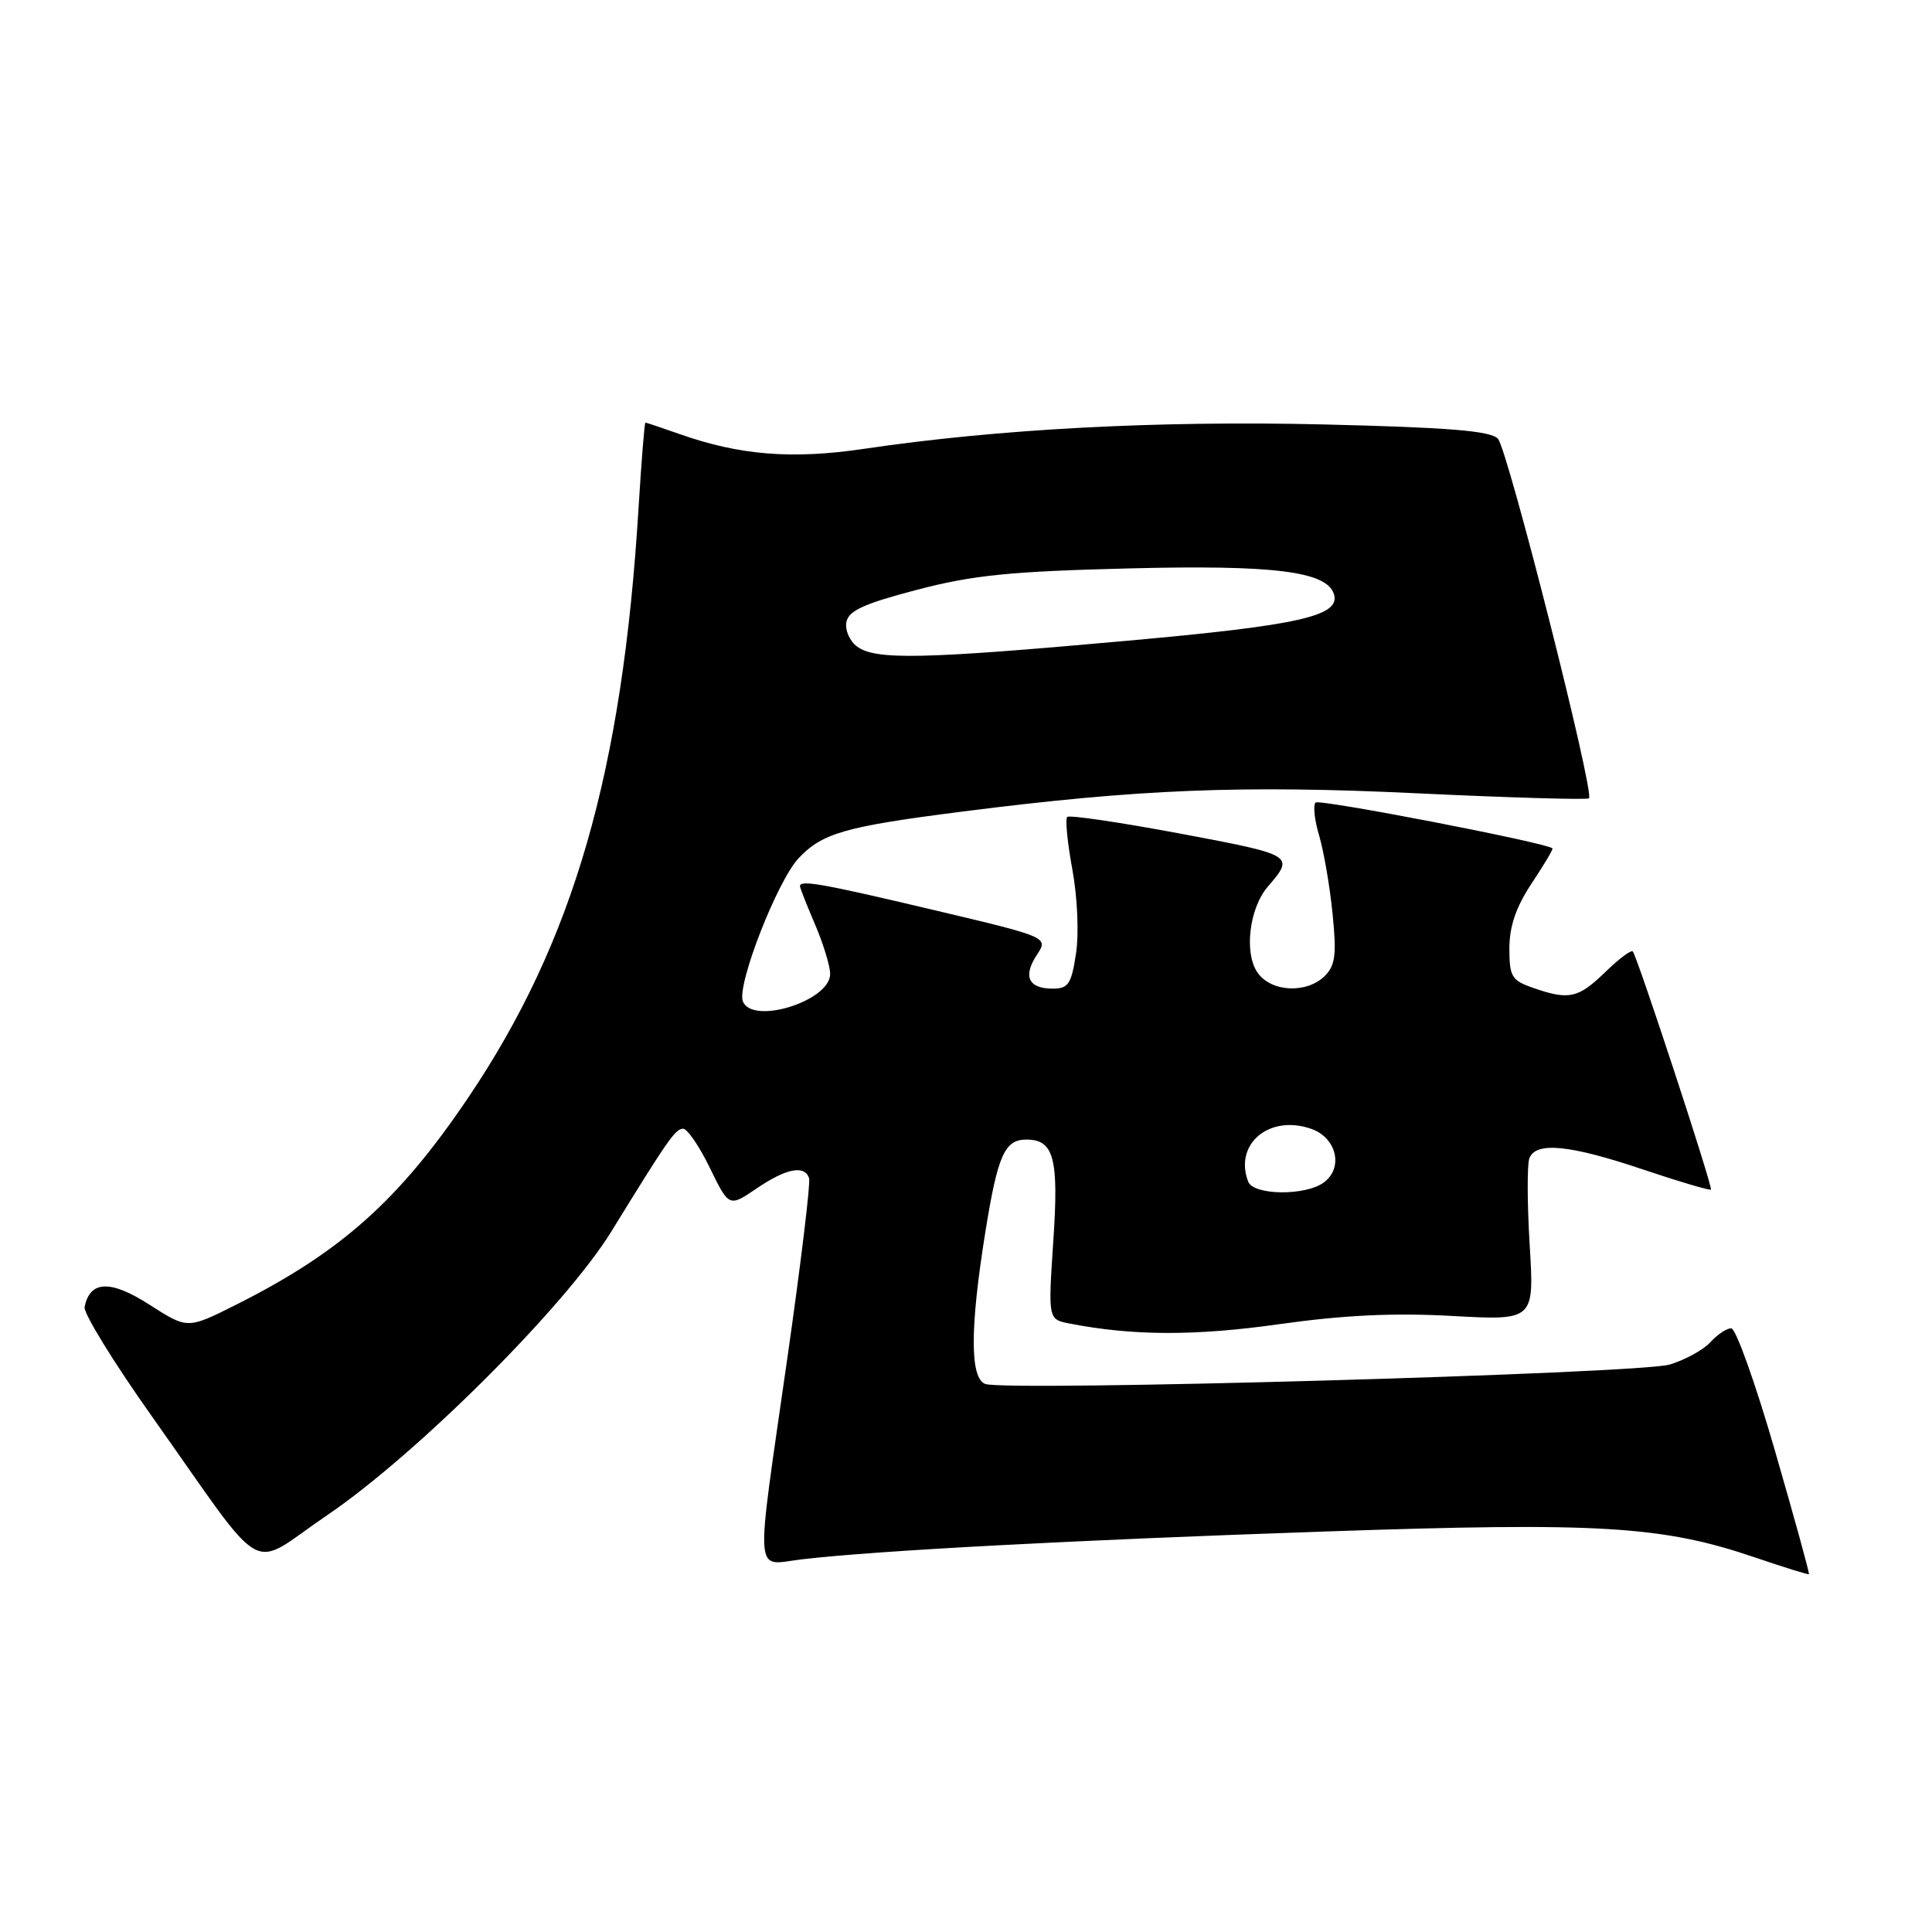 <?xml version="1.0" encoding="UTF-8" standalone="no"?>
<!DOCTYPE svg PUBLIC "-//W3C//DTD SVG 1.1//EN" "http://www.w3.org/Graphics/SVG/1.1/DTD/svg11.dtd" >
<svg xmlns="http://www.w3.org/2000/svg" xmlns:xlink="http://www.w3.org/1999/xlink" version="1.1" viewBox="0 0 256 256">
 <g >
 <path fill="currentColor"
d=" M 235.19 192.23 C 232.61 183.31 230.01 176.01 229.40 176.01 C 228.80 176.00 227.56 176.83 226.64 177.84 C 225.72 178.86 223.29 180.19 221.24 180.81 C 217.20 182.02 133.21 184.40 130.55 183.38 C 128.51 182.60 128.52 175.98 130.56 163.27 C 132.20 153.06 133.12 151.00 136.00 151.00 C 139.65 151.00 140.31 153.47 139.57 164.42 C 138.88 174.81 138.88 174.81 141.69 175.37 C 150.09 177.01 158.34 177.04 169.50 175.46 C 178.02 174.26 184.66 173.94 192.40 174.37 C 203.30 174.97 203.30 174.97 202.69 164.96 C 202.36 159.46 202.34 154.29 202.65 153.48 C 203.50 151.25 207.96 151.68 217.67 154.95 C 222.49 156.57 226.56 157.77 226.71 157.63 C 226.99 157.34 216.96 126.77 216.35 126.07 C 216.14 125.83 214.49 127.07 212.69 128.82 C 209.11 132.29 207.89 132.55 203.15 130.90 C 200.30 129.91 200.00 129.41 200.00 125.65 C 200.01 122.73 200.88 120.18 202.96 117.04 C 204.59 114.59 205.83 112.51 205.71 112.41 C 204.80 111.64 174.82 105.85 174.32 106.34 C 173.97 106.70 174.18 108.68 174.80 110.74 C 175.41 112.81 176.21 117.45 176.57 121.06 C 177.12 126.48 176.94 127.91 175.55 129.31 C 173.16 131.69 168.44 131.47 166.64 128.89 C 164.82 126.30 165.53 120.36 167.98 117.50 C 171.56 113.34 171.50 113.30 156.46 110.47 C 148.46 108.97 141.69 107.97 141.41 108.25 C 141.13 108.53 141.44 111.66 142.09 115.20 C 142.76 118.84 142.98 123.68 142.58 126.32 C 141.97 130.39 141.56 131.00 139.50 131.00 C 136.28 131.00 135.51 129.39 137.38 126.54 C 138.93 124.18 138.93 124.18 123.72 120.58 C 108.90 117.07 106.00 116.56 106.00 117.42 C 106.00 117.65 106.90 119.93 108.00 122.50 C 109.10 125.07 110.00 128.02 110.00 129.06 C 110.00 132.64 99.65 135.87 98.43 132.67 C 97.61 130.53 102.98 116.75 105.81 113.73 C 108.95 110.38 111.98 109.52 127.50 107.54 C 150.86 104.56 164.56 104.01 187.83 105.12 C 200.11 105.70 210.33 106.00 210.55 105.78 C 211.31 105.03 199.77 59.50 198.48 58.13 C 197.50 57.09 192.01 56.64 175.35 56.24 C 153.35 55.72 132.26 56.84 114.50 59.47 C 104.93 60.89 98.03 60.33 90.03 57.51 C 87.68 56.68 85.65 56.00 85.52 56.00 C 85.40 56.00 85.00 61.02 84.62 67.16 C 82.49 102.28 76.01 124.74 62.03 145.46 C 52.83 159.09 45.15 165.93 31.17 172.94 C 24.84 176.11 24.84 176.11 19.81 172.88 C 14.64 169.56 11.91 169.66 11.21 173.19 C 11.05 174.00 15.03 180.48 20.06 187.58 C 35.74 209.72 32.70 207.99 43.31 200.80 C 55.20 192.74 74.92 173.06 81.00 163.19 C 88.52 150.97 89.46 149.62 90.50 149.56 C 91.05 149.53 92.65 151.85 94.05 154.73 C 96.60 159.96 96.60 159.96 100.25 157.48 C 104.18 154.81 106.61 154.33 107.21 156.12 C 107.41 156.74 106.12 167.43 104.34 179.87 C 100.04 209.93 99.85 207.36 106.25 206.62 C 116.12 205.46 142.48 204.06 175.67 202.93 C 212.01 201.68 220.29 202.19 232.61 206.39 C 236.40 207.68 239.59 208.67 239.69 208.59 C 239.80 208.51 237.77 201.15 235.19 192.23 Z  M 165.39 156.57 C 163.48 151.59 168.20 147.63 173.75 149.58 C 177.12 150.76 178.05 154.76 175.40 156.69 C 172.96 158.48 166.09 158.40 165.39 156.57 Z  M 113.58 85.68 C 112.59 84.96 111.95 83.50 112.15 82.43 C 112.44 80.92 114.48 79.99 121.51 78.15 C 128.92 76.21 133.84 75.71 149.50 75.32 C 168.74 74.83 175.76 75.70 176.74 78.69 C 177.70 81.62 172.26 82.85 149.29 84.91 C 122.23 87.35 116.04 87.48 113.58 85.68 Z "/>
</g>
</svg>